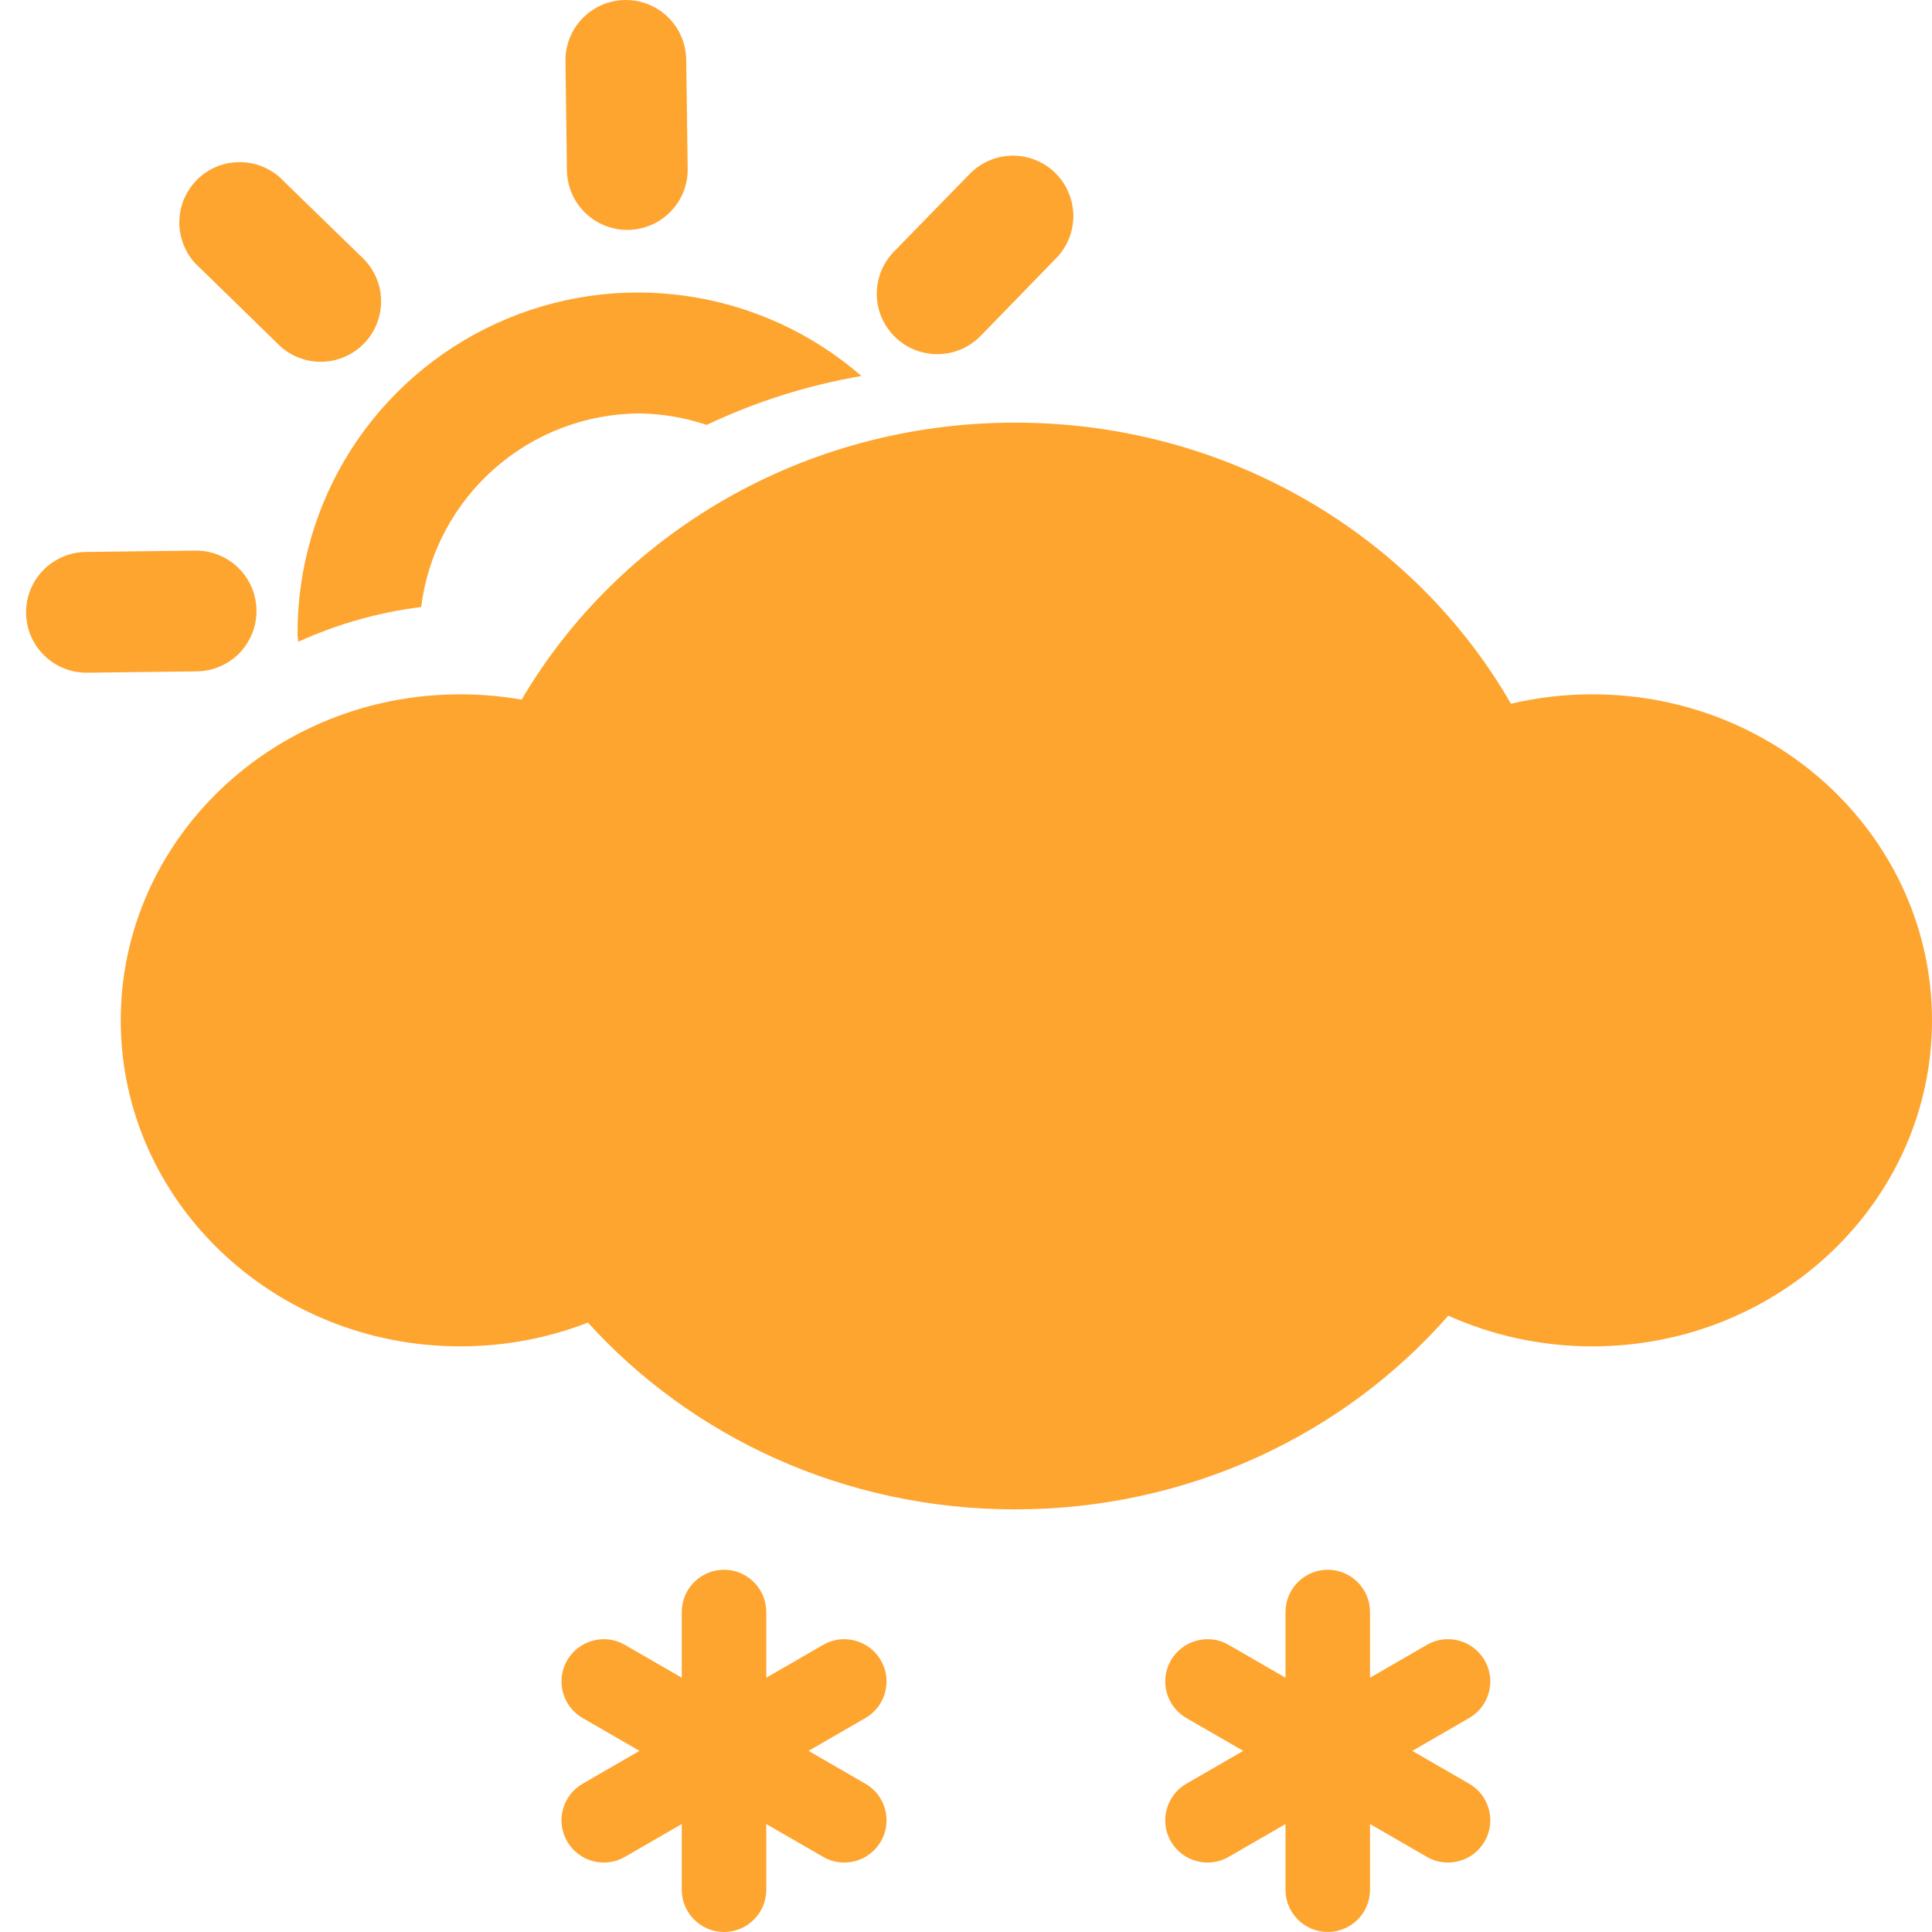 <svg width="16" height="16" viewBox="0 0 16 16" fill="none" xmlns="http://www.w3.org/2000/svg">
<path d="M5.996 13C5.803 13 5.646 13.157 5.646 13.35V13.894L5.175 13.622C5.008 13.525 4.794 13.583 4.697 13.75C4.6 13.917 4.658 14.132 4.825 14.228L5.296 14.5L4.825 14.772C4.658 14.868 4.6 15.083 4.697 15.25C4.794 15.417 5.008 15.475 5.175 15.378L5.646 15.106V15.65C5.646 15.843 5.803 16 5.996 16C6.189 16 6.346 15.843 6.346 15.65V15.106L6.817 15.378C6.984 15.475 7.198 15.417 7.295 15.25C7.392 15.083 7.334 14.868 7.167 14.772L6.696 14.5L7.167 14.228C7.334 14.132 7.392 13.917 7.295 13.75C7.198 13.583 6.984 13.525 6.817 13.622L6.346 13.894V13.35C6.346 13.157 6.189 13 5.996 13Z" fill="#FEA530"/>
<path d="M10.996 13C10.803 13 10.646 13.157 10.646 13.35V13.894L10.175 13.622C10.008 13.525 9.794 13.583 9.697 13.75C9.6 13.917 9.658 14.132 9.825 14.228L10.296 14.5L9.825 14.772C9.658 14.868 9.6 15.083 9.697 15.25C9.794 15.417 10.008 15.475 10.175 15.378L10.646 15.106V15.65C10.646 15.843 10.803 16 10.996 16C11.189 16 11.346 15.843 11.346 15.65V15.106L11.817 15.378C11.984 15.475 12.198 15.417 12.295 15.25C12.392 15.083 12.334 14.868 12.167 14.772L11.696 14.5L12.167 14.228C12.334 14.132 12.392 13.917 12.295 13.75C12.198 13.583 11.984 13.525 11.817 13.622L11.346 13.894V13.35C11.346 13.157 11.189 13 10.996 13Z" fill="#FEA530"/>
<path d="M11.994 10.896C11.134 11.877 9.846 12.5 8.406 12.5C6.994 12.5 5.728 11.901 4.869 10.953C4.543 11.08 4.186 11.15 3.812 11.15C2.259 11.15 1 9.941 1 8.45C1 6.959 2.259 5.75 3.812 5.75C3.986 5.75 4.155 5.765 4.32 5.794C5.124 4.425 6.652 3.5 8.406 3.5C10.175 3.5 11.714 4.44 12.513 5.828C12.729 5.777 12.955 5.75 13.188 5.75C14.741 5.75 16 6.959 16 8.45C16 9.941 14.741 11.15 13.188 11.15C12.761 11.15 12.357 11.059 11.994 10.896Z" fill="#FEA530"/>
<path d="M5.195 1.904H5.202C5.334 1.902 5.461 1.848 5.553 1.753C5.646 1.658 5.697 1.53 5.695 1.398L5.683 0.494C5.681 0.362 5.628 0.237 5.534 0.144C5.441 0.052 5.315 -9.47245e-06 5.183 1.29792e-09H5.176C5.044 0.002 4.917 0.056 4.825 0.151C4.732 0.246 4.681 0.374 4.683 0.506L4.695 1.411C4.697 1.542 4.75 1.668 4.844 1.76C4.937 1.852 5.064 1.904 5.195 1.904ZM2.303 2.85C2.35 2.897 2.405 2.934 2.467 2.959C2.528 2.984 2.593 2.997 2.66 2.996C2.726 2.996 2.791 2.982 2.852 2.956C2.913 2.93 2.968 2.893 3.014 2.845C3.06 2.798 3.097 2.742 3.121 2.68C3.145 2.619 3.157 2.553 3.156 2.487C3.155 2.421 3.141 2.355 3.114 2.295C3.087 2.234 3.049 2.18 3.001 2.134L2.353 1.504C2.307 1.454 2.251 1.414 2.189 1.386C2.127 1.358 2.06 1.344 1.992 1.343C1.924 1.342 1.857 1.354 1.794 1.38C1.731 1.406 1.674 1.445 1.627 1.493C1.58 1.542 1.543 1.6 1.518 1.663C1.494 1.727 1.483 1.795 1.485 1.862C1.488 1.93 1.505 1.997 1.534 2.058C1.563 2.12 1.605 2.174 1.656 2.219L2.303 2.85ZM2.124 5.053C2.122 4.922 2.069 4.796 1.975 4.704C1.882 4.612 1.755 4.56 1.624 4.56H1.617L0.713 4.571C0.58 4.572 0.454 4.625 0.36 4.72C0.267 4.814 0.215 4.941 0.216 5.074C0.217 5.207 0.27 5.333 0.365 5.427C0.459 5.52 0.586 5.572 0.719 5.571H0.726L1.631 5.56C1.697 5.559 1.762 5.545 1.822 5.519C1.882 5.493 1.937 5.456 1.983 5.409C2.028 5.362 2.064 5.306 2.089 5.245C2.113 5.184 2.125 5.119 2.124 5.053ZM7.762 2.933C7.829 2.933 7.895 2.92 7.957 2.894C8.018 2.868 8.074 2.83 8.121 2.782L8.751 2.134C8.842 2.039 8.891 1.911 8.889 1.78C8.886 1.648 8.832 1.523 8.738 1.431C8.644 1.339 8.517 1.288 8.385 1.289C8.254 1.29 8.128 1.343 8.035 1.436L7.404 2.083C7.335 2.153 7.288 2.243 7.27 2.339C7.251 2.436 7.262 2.536 7.3 2.627C7.339 2.718 7.403 2.795 7.485 2.85C7.567 2.904 7.663 2.933 7.762 2.933ZM2.47 5.315C2.793 5.168 3.136 5.071 3.488 5.027C3.543 4.585 3.758 4.179 4.091 3.884C4.424 3.589 4.854 3.425 5.299 3.424C5.487 3.427 5.674 3.459 5.852 3.519C6.259 3.326 6.69 3.19 7.134 3.114C6.725 2.758 6.221 2.528 5.684 2.451C5.148 2.374 4.6 2.453 4.107 2.68C3.614 2.906 3.197 3.27 2.905 3.727C2.614 4.185 2.461 4.717 2.464 5.259C2.464 5.279 2.47 5.296 2.47 5.315Z" fill="#FEA530"/>
</svg>
